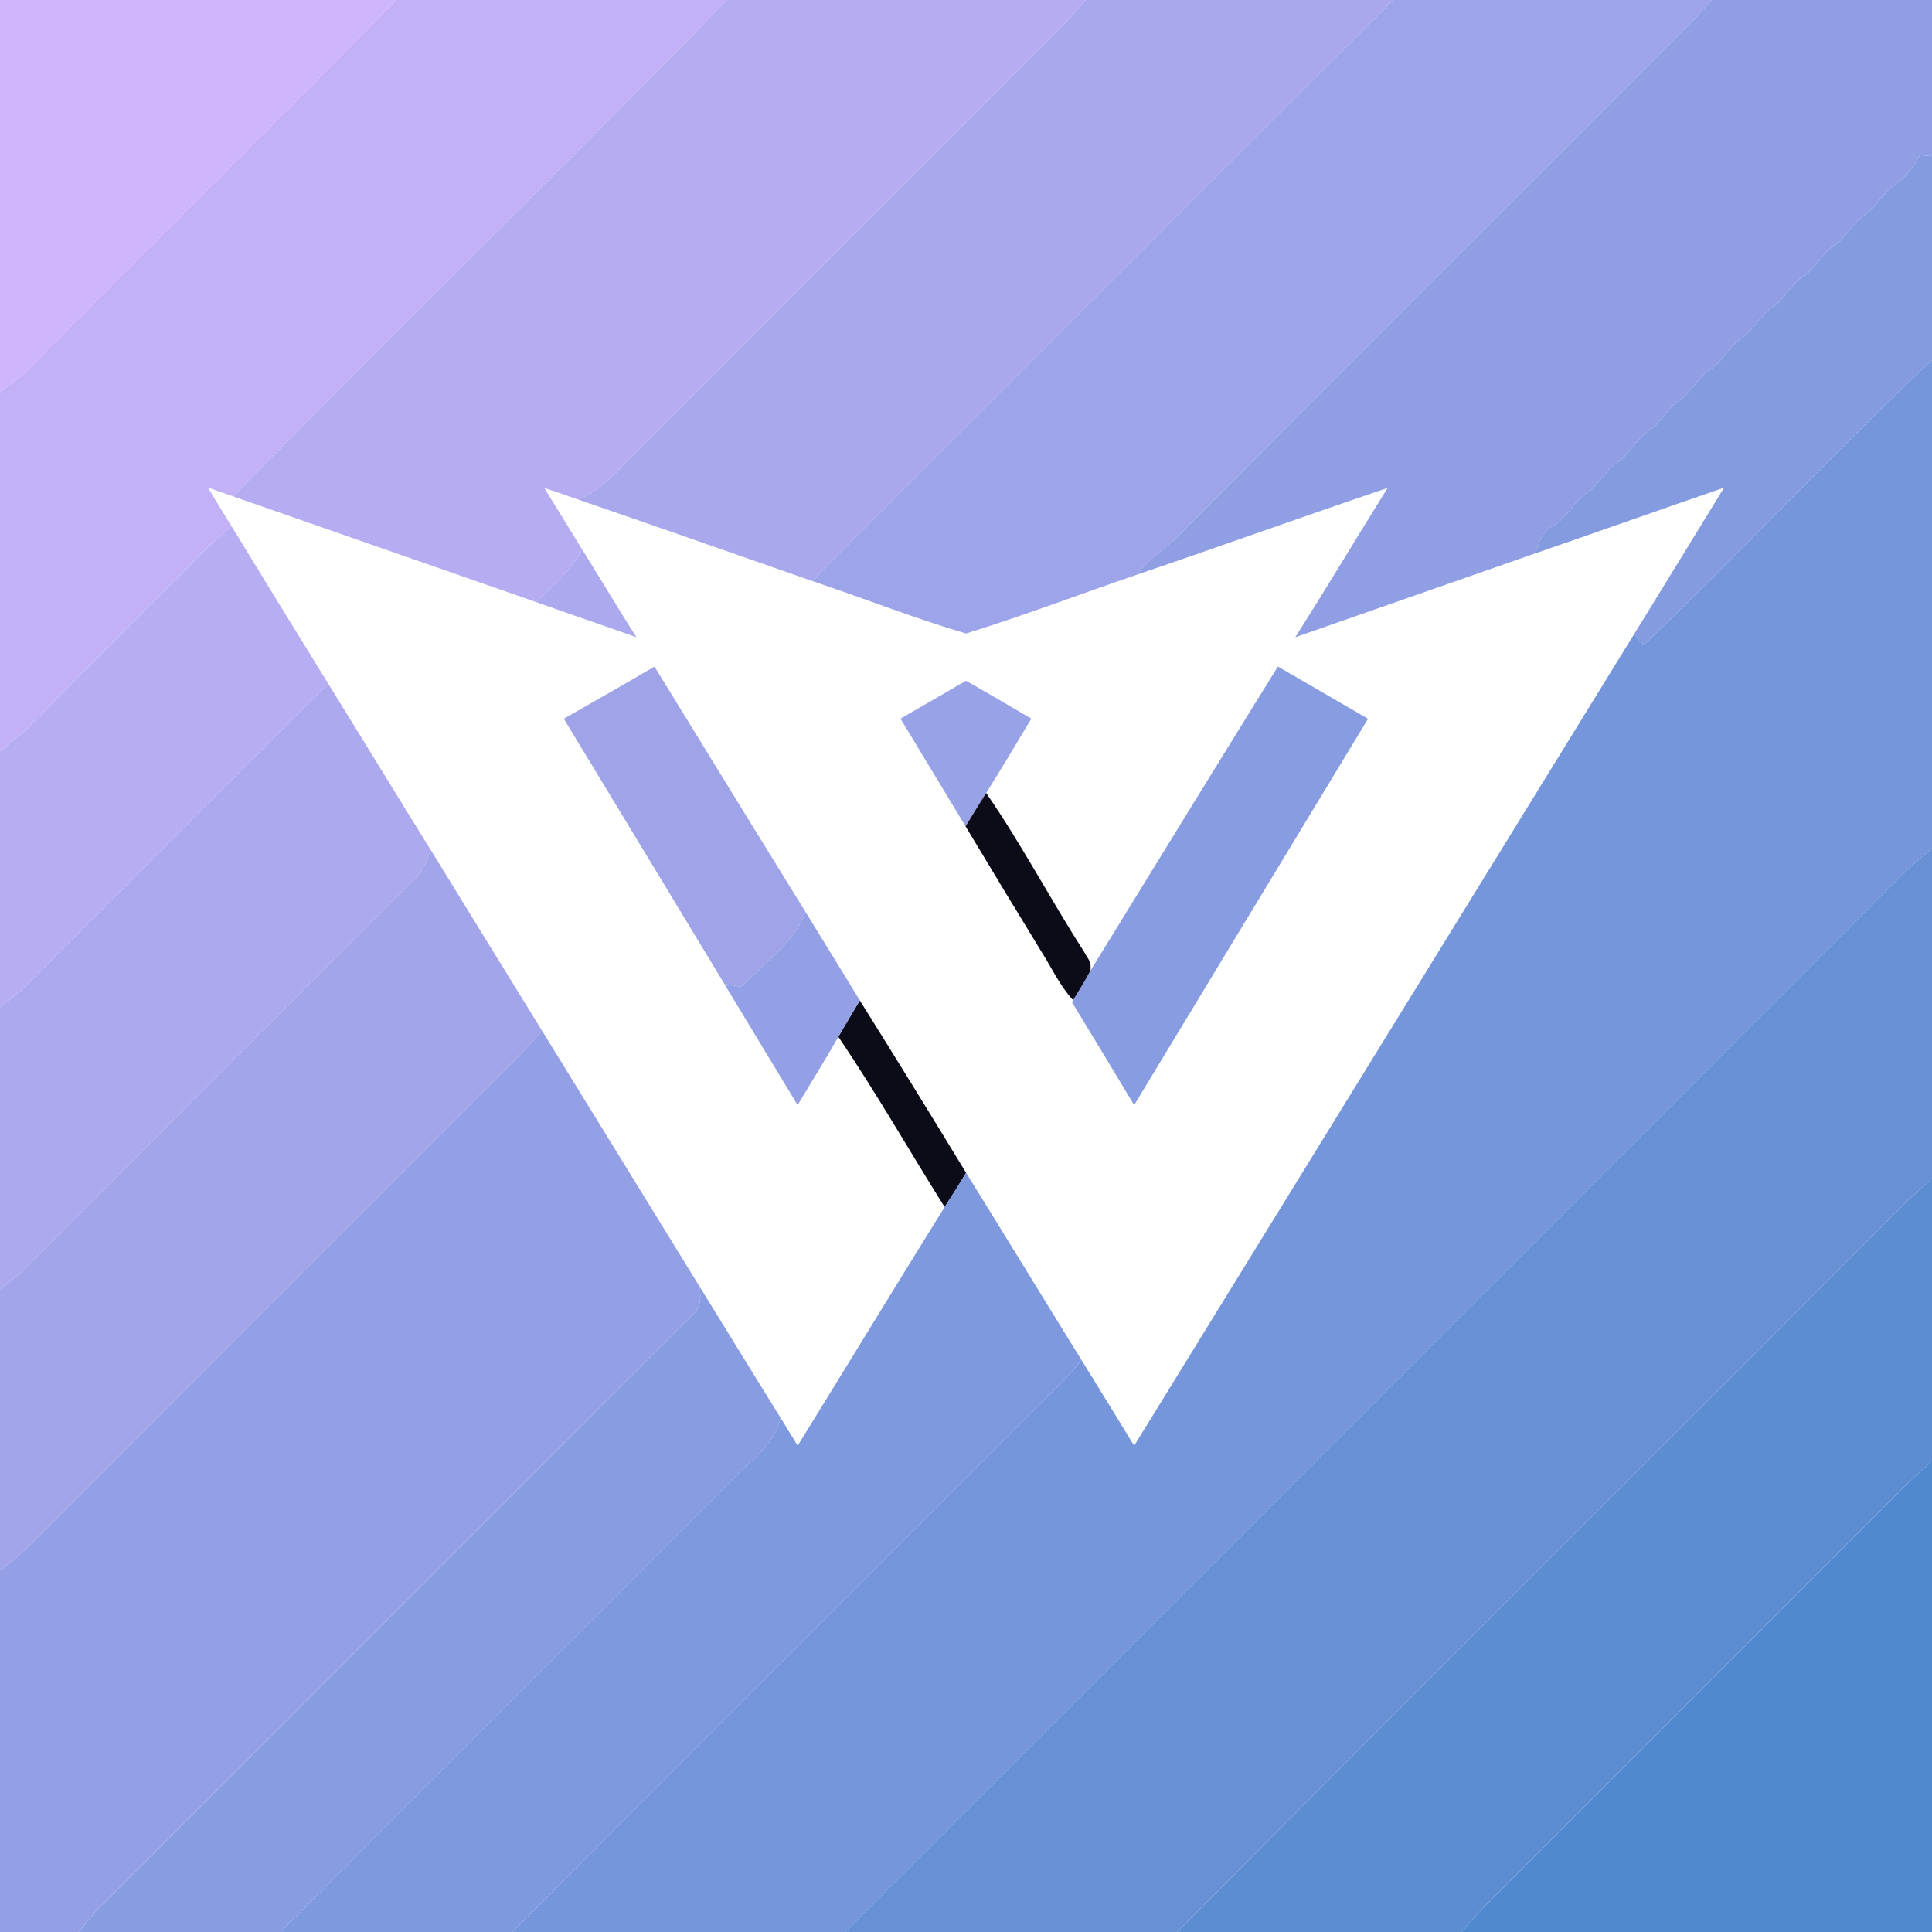 <?xml version="1.0" encoding="UTF-8" ?>
<!DOCTYPE svg PUBLIC "-//W3C//DTD SVG 1.1//EN" "http://www.w3.org/Graphics/SVG/1.1/DTD/svg11.dtd">
<svg width="500pt" height="500pt" viewBox="0 0 500 500" version="1.1" xmlns="http://www.w3.org/2000/svg">
<g id="#cfb5fbff">
<path fill="#cfb5fb" opacity="1.00" d=" M 0.00 0.00 L 102.61 0.00 C 70.76 32.34 38.39 64.19 6.44 96.44 C 4.46 98.34 2.17 99.87 0.00 101.55 L 0.00 0.00 Z" />
</g>
<g id="#c3b1f7ff">
<path fill="#c3b1f7" opacity="1.00" d=" M 102.61 0.00 L 188.14 0.00 C 145.98 43.25 102.58 85.30 60.35 128.47 C 58.17 127.70 55.99 126.93 53.81 126.18 C 55.84 129.55 57.87 132.91 59.96 136.24 C 54.05 140.87 49.11 146.54 43.74 151.75 C 31.59 163.93 19.36 176.04 7.28 188.29 C 5.03 190.54 2.43 192.40 0.00 194.44 L 0.00 101.55 C 2.17 99.87 4.46 98.34 6.44 96.44 C 38.39 64.19 70.76 32.34 102.61 0.00 Z" />
</g>
<g id="#b6acf2ff">
<path fill="#b6acf2" opacity="1.00" d=" M 188.14 0.00 L 281.00 0.00 C 279.24 1.91 277.61 3.93 275.83 5.83 C 237.81 43.81 199.80 81.81 161.82 119.84 C 158.34 123.67 154.49 127.28 149.64 129.29 C 146.72 128.26 143.79 127.24 140.86 126.27 C 144.11 131.59 147.40 136.88 150.66 142.19 C 147.81 147.63 143.11 151.65 138.71 155.80 C 112.59 146.71 86.47 137.59 60.35 128.47 C 102.58 85.30 145.98 43.25 188.14 0.00 Z" />
</g>
<g id="#a9a8edff">
<path fill="#a9a8ed" opacity="1.00" d=" M 281.00 0.00 L 360.61 0.00 C 316.39 43.98 272.39 88.19 228.25 132.26 C 222.29 138.31 216.10 144.14 210.39 150.43 C 190.14 143.38 169.92 136.25 149.64 129.29 C 154.49 127.28 158.34 123.67 161.82 119.84 C 199.80 81.81 237.81 43.81 275.83 5.83 C 277.61 3.93 279.24 1.91 281.00 0.00 Z" />
</g>
<g id="#9da4e9ff">
<path fill="#9da4e9" opacity="1.00" d=" M 360.61 0.00 L 443.04 0.00 C 441.22 1.87 439.54 3.86 437.75 5.76 C 394.12 49.45 350.37 93.04 306.79 136.79 C 303.09 141.23 297.62 143.83 294.38 148.67 C 279.59 153.74 264.93 159.31 250.01 163.96 C 236.65 160.01 223.62 154.86 210.39 150.43 C 216.10 144.14 222.29 138.31 228.25 132.26 C 272.39 88.19 316.39 43.98 360.61 0.00 Z" />
</g>
<g id="#909fe4ff">
<path fill="#909fe4" opacity="1.00" d=" M 443.04 0.00 L 500.00 0.00 L 500.00 40.42 C 498.97 40.33 497.95 40.24 496.94 40.16 C 495.26 42.89 493.52 45.75 490.74 47.51 C 487.32 49.66 485.76 53.72 482.31 55.84 C 479.24 57.85 477.84 61.53 474.75 63.51 C 471.31 65.65 469.77 69.74 466.30 71.85 C 463.23 73.85 461.84 77.54 458.74 79.51 C 455.31 81.65 453.76 85.72 450.31 87.84 C 447.24 89.85 445.84 93.54 442.75 95.51 C 439.31 97.65 437.76 101.72 434.31 103.85 C 431.25 105.86 429.83 109.54 426.74 111.52 C 423.31 113.66 421.76 117.73 418.31 119.84 C 415.24 121.85 413.83 125.53 410.75 127.51 C 407.14 129.76 405.61 134.15 401.80 136.15 C 399.03 137.46 398.32 140.56 397.38 143.19 C 376.66 150.43 355.94 157.66 335.23 164.91 C 343.32 152.11 351.11 139.13 359.11 126.28 C 337.48 133.59 316.00 141.33 294.38 148.67 C 297.62 143.83 303.09 141.23 306.79 136.79 C 350.37 93.04 394.12 49.45 437.75 5.76 C 439.54 3.86 441.22 1.87 443.04 0.00 Z" />
</g>
<g id="#859be0ff">
<path fill="#859be0" opacity="1.00" d=" M 490.74 47.51 C 493.52 45.75 495.26 42.89 496.94 40.16 C 497.95 40.24 498.97 40.33 500.00 40.42 L 500.00 93.17 C 474.57 117.17 450.66 142.77 425.39 166.93 C 424.57 165.97 423.76 165.01 422.95 164.05 C 430.73 151.46 438.43 138.83 446.17 126.22 C 429.88 131.80 413.66 137.59 397.38 143.19 C 398.32 140.56 399.03 137.46 401.80 136.15 C 405.61 134.15 407.14 129.76 410.75 127.51 C 413.83 125.53 415.24 121.85 418.31 119.84 C 421.76 117.73 423.31 113.66 426.74 111.52 C 429.83 109.54 431.25 105.86 434.31 103.85 C 437.76 101.72 439.31 97.65 442.75 95.51 C 445.84 93.54 447.24 89.85 450.31 87.84 C 453.76 85.72 455.31 81.65 458.74 79.51 C 461.84 77.54 463.23 73.85 466.30 71.85 C 469.77 69.74 471.31 65.65 474.75 63.51 C 477.84 61.53 479.24 57.85 482.31 55.84 C 485.76 53.72 487.32 49.66 490.74 47.51 Z" />
</g>
<g id="#7596daff">
<path fill="#7596da" opacity="1.00" d=" M 425.39 166.93 C 450.66 142.77 474.57 117.17 500.00 93.17 L 500.00 219.47 C 497.83 221.48 495.50 223.31 493.36 225.36 C 401.84 316.93 310.27 408.44 218.74 500.00 L 132.65 500.00 C 177.04 455.27 221.75 410.86 266.25 366.25 C 270.89 361.58 275.76 357.13 279.90 351.99 C 284.47 359.36 288.99 366.76 293.52 374.15 C 336.68 304.12 379.78 234.07 422.95 164.05 C 423.76 165.01 424.57 165.97 425.39 166.93 Z" />
</g>
<g id="#1a1c33ff">
</g>
<g id="#b7adf2ff">
<path fill="#b7adf2" opacity="1.00" d=" M 43.74 151.75 C 49.11 146.54 54.05 140.87 59.96 136.24 C 68.27 149.82 76.58 163.40 84.95 176.94 C 58.32 203.32 31.90 229.91 5.40 256.41 C 3.70 257.94 1.80 259.24 0.00 260.66 L 0.00 194.44 C 2.43 192.40 5.03 190.54 7.28 188.29 C 19.36 176.04 31.59 163.93 43.74 151.75 Z" />
</g>
<g id="#aca9eeff">
<path fill="#aca9ee" opacity="1.00" d=" M 150.66 142.19 C 155.37 149.75 159.94 157.40 164.71 164.92 C 156.07 161.81 147.35 158.92 138.71 155.80 C 143.11 151.65 147.81 147.63 150.66 142.19 Z" />
</g>
<g id="#9fa4e9ff">
<path fill="#9fa4e9" opacity="1.00" d=" M 145.91 186.01 C 153.75 181.54 161.59 177.07 169.38 172.51 C 182.39 193.69 195.39 214.88 208.48 236.02 C 205.34 244.24 197.67 249.25 191.84 255.44 C 190.38 255.13 188.90 254.88 187.44 254.60 C 173.61 231.72 159.76 208.86 145.91 186.01 Z" />
</g>
<g id="#889ce1ff">
<path fill="#889ce1" opacity="1.00" d=" M 282.22 251.19 C 298.36 224.97 314.47 198.67 330.72 172.50 C 338.49 177.00 346.27 181.50 354.05 186.02 C 333.85 219.33 313.71 252.67 293.52 285.99 C 288.17 277.09 282.79 268.19 277.40 259.31 L 277.72 258.84 C 279.27 256.32 280.82 253.79 282.22 251.19 Z" />
<path fill="#889ce1" opacity="1.00" d=" M 179.26 340.24 C 181.48 338.47 181.37 335.56 181.09 333.02 C 188.07 344.30 194.97 355.62 201.98 366.87 C 200.69 373.67 194.67 377.55 190.24 382.24 C 151.08 421.53 111.70 460.61 72.64 500.00 L 20.41 500.00 C 22.01 498.06 23.47 496.02 25.19 494.18 C 76.61 442.94 127.83 391.48 179.26 340.24 Z" />
</g>
<g id="#97a2e7ff">
<path fill="#97a2e7" opacity="1.00" d=" M 233.05 185.99 C 238.69 182.70 244.37 179.49 250.00 176.17 C 255.66 179.41 261.31 182.67 266.91 186.00 C 263.01 192.41 259.23 198.89 255.22 205.23 C 253.39 208.07 251.64 210.97 249.89 213.86 C 244.30 204.56 238.64 195.30 233.05 185.99 Z" />
</g>
<g id="#ada9eeff">
<path fill="#ada9ee" opacity="1.00" d=" M 5.40 256.41 C 31.90 229.91 58.32 203.32 84.95 176.94 C 93.82 191.27 102.58 205.66 111.48 219.97 C 110.51 222.36 109.68 224.93 107.84 226.84 C 73.63 260.96 39.48 295.16 5.33 329.34 C 3.63 330.88 1.76 332.22 0.00 333.68 L 0.00 260.66 C 1.80 259.24 3.70 257.94 5.40 256.41 Z" />
</g>
<g id="#0b0c17ff">
<path fill="#0b0c17" opacity="1.00" d=" M 249.89 213.86 C 251.64 210.97 253.39 208.07 255.22 205.23 C 264.38 218.49 271.88 232.84 280.61 246.40 C 281.21 247.62 282.34 248.76 282.25 250.21 L 282.22 251.19 C 280.82 253.79 279.27 256.32 277.72 258.84 C 274.32 255.18 272.24 250.59 269.59 246.41 C 262.97 235.59 256.41 224.74 249.89 213.86 Z" />
<path fill="#0b0c17" opacity="1.00" d=" M 222.52 258.91 C 231.78 273.72 240.95 288.58 250.02 303.51 C 248.24 306.51 246.38 309.46 244.47 312.38 C 235.26 297.73 226.69 282.66 216.97 268.33 C 218.76 265.15 220.68 262.06 222.52 258.91 Z" />
</g>
<g id="#a2a5eaff">
<path fill="#a2a5ea" opacity="1.00" d=" M 111.48 219.97 C 121.07 235.57 130.65 251.17 140.28 266.74 C 135.48 272.44 129.99 277.48 124.77 282.77 C 86.95 320.62 49.09 358.43 11.29 396.29 C 7.87 400.04 4.06 403.39 0.00 406.44 L 0.00 333.68 C 1.76 332.22 3.63 330.88 5.33 329.34 C 39.48 295.16 73.63 260.96 107.84 226.84 C 109.68 224.93 110.51 222.36 111.48 219.97 Z" />
</g>
<g id="#6891d5ff">
<path fill="#6891d5" opacity="1.00" d=" M 493.36 225.36 C 495.50 223.31 497.83 221.48 500.00 219.47 L 500.00 304.93 C 497.44 307.39 494.70 309.67 492.21 312.20 C 429.78 374.89 366.97 437.21 304.66 500.00 L 218.74 500.00 C 310.27 408.44 401.84 316.93 493.36 225.36 Z" />
</g>
<g id="#93a0e5ff">
<path fill="#93a0e5" opacity="1.00" d=" M 208.48 236.02 C 213.13 243.66 217.88 251.25 222.52 258.91 C 220.68 262.06 218.76 265.15 216.97 268.33 C 213.58 274.29 209.93 280.10 206.43 285.99 C 200.10 275.52 193.74 265.08 187.44 254.60 C 188.90 254.88 190.38 255.13 191.84 255.44 C 197.67 249.25 205.34 244.24 208.48 236.02 Z" />
</g>
<g id="#94a0e5ff">
<path fill="#94a0e5" opacity="1.00" d=" M 124.77 282.77 C 129.99 277.48 135.48 272.44 140.28 266.74 C 153.90 288.83 167.47 310.94 181.09 333.02 C 181.37 335.56 181.48 338.47 179.26 340.24 C 127.83 391.48 76.61 442.94 25.19 494.18 C 23.47 496.02 22.01 498.06 20.41 500.00 L 0.00 500.00 L 0.00 406.44 C 4.06 403.39 7.87 400.04 11.29 396.29 C 49.09 358.43 86.95 320.62 124.77 282.77 Z" />
</g>
<g id="#7f99deff">
<path fill="#7f99de" opacity="1.00" d=" M 244.47 312.38 C 246.38 309.46 248.24 306.51 250.02 303.51 C 260.03 319.64 269.91 335.85 279.90 351.99 C 275.76 357.13 270.89 361.58 266.25 366.25 C 221.75 410.86 177.04 455.27 132.65 500.00 L 72.64 500.00 C 111.70 460.61 151.08 421.53 190.24 382.24 C 194.67 377.55 200.69 373.67 201.98 366.87 C 203.46 369.30 204.95 371.72 206.44 374.14 C 219.14 353.57 231.70 332.90 244.47 312.38 Z" />
</g>
<g id="#5c8dd1ff">
<path fill="#5c8dd1" opacity="1.00" d=" M 492.21 312.20 C 494.70 309.67 497.44 307.39 500.00 304.93 L 500.00 378.03 C 497.83 380.19 495.49 382.16 493.29 384.30 C 460.49 417.16 427.64 449.96 394.81 482.80 C 389.25 488.48 383.33 493.83 378.29 500.00 L 304.66 500.00 C 366.97 437.21 429.78 374.89 492.21 312.20 Z" />
</g>
<g id="#5089cdff">
<path fill="#5089cd" opacity="1.00" d=" M 493.29 384.30 C 495.49 382.16 497.83 380.19 500.00 378.03 L 500.00 500.00 L 378.29 500.00 C 383.33 493.83 389.25 488.48 394.81 482.80 C 427.64 449.96 460.49 417.16 493.29 384.30 Z" />
</g>
</svg>
